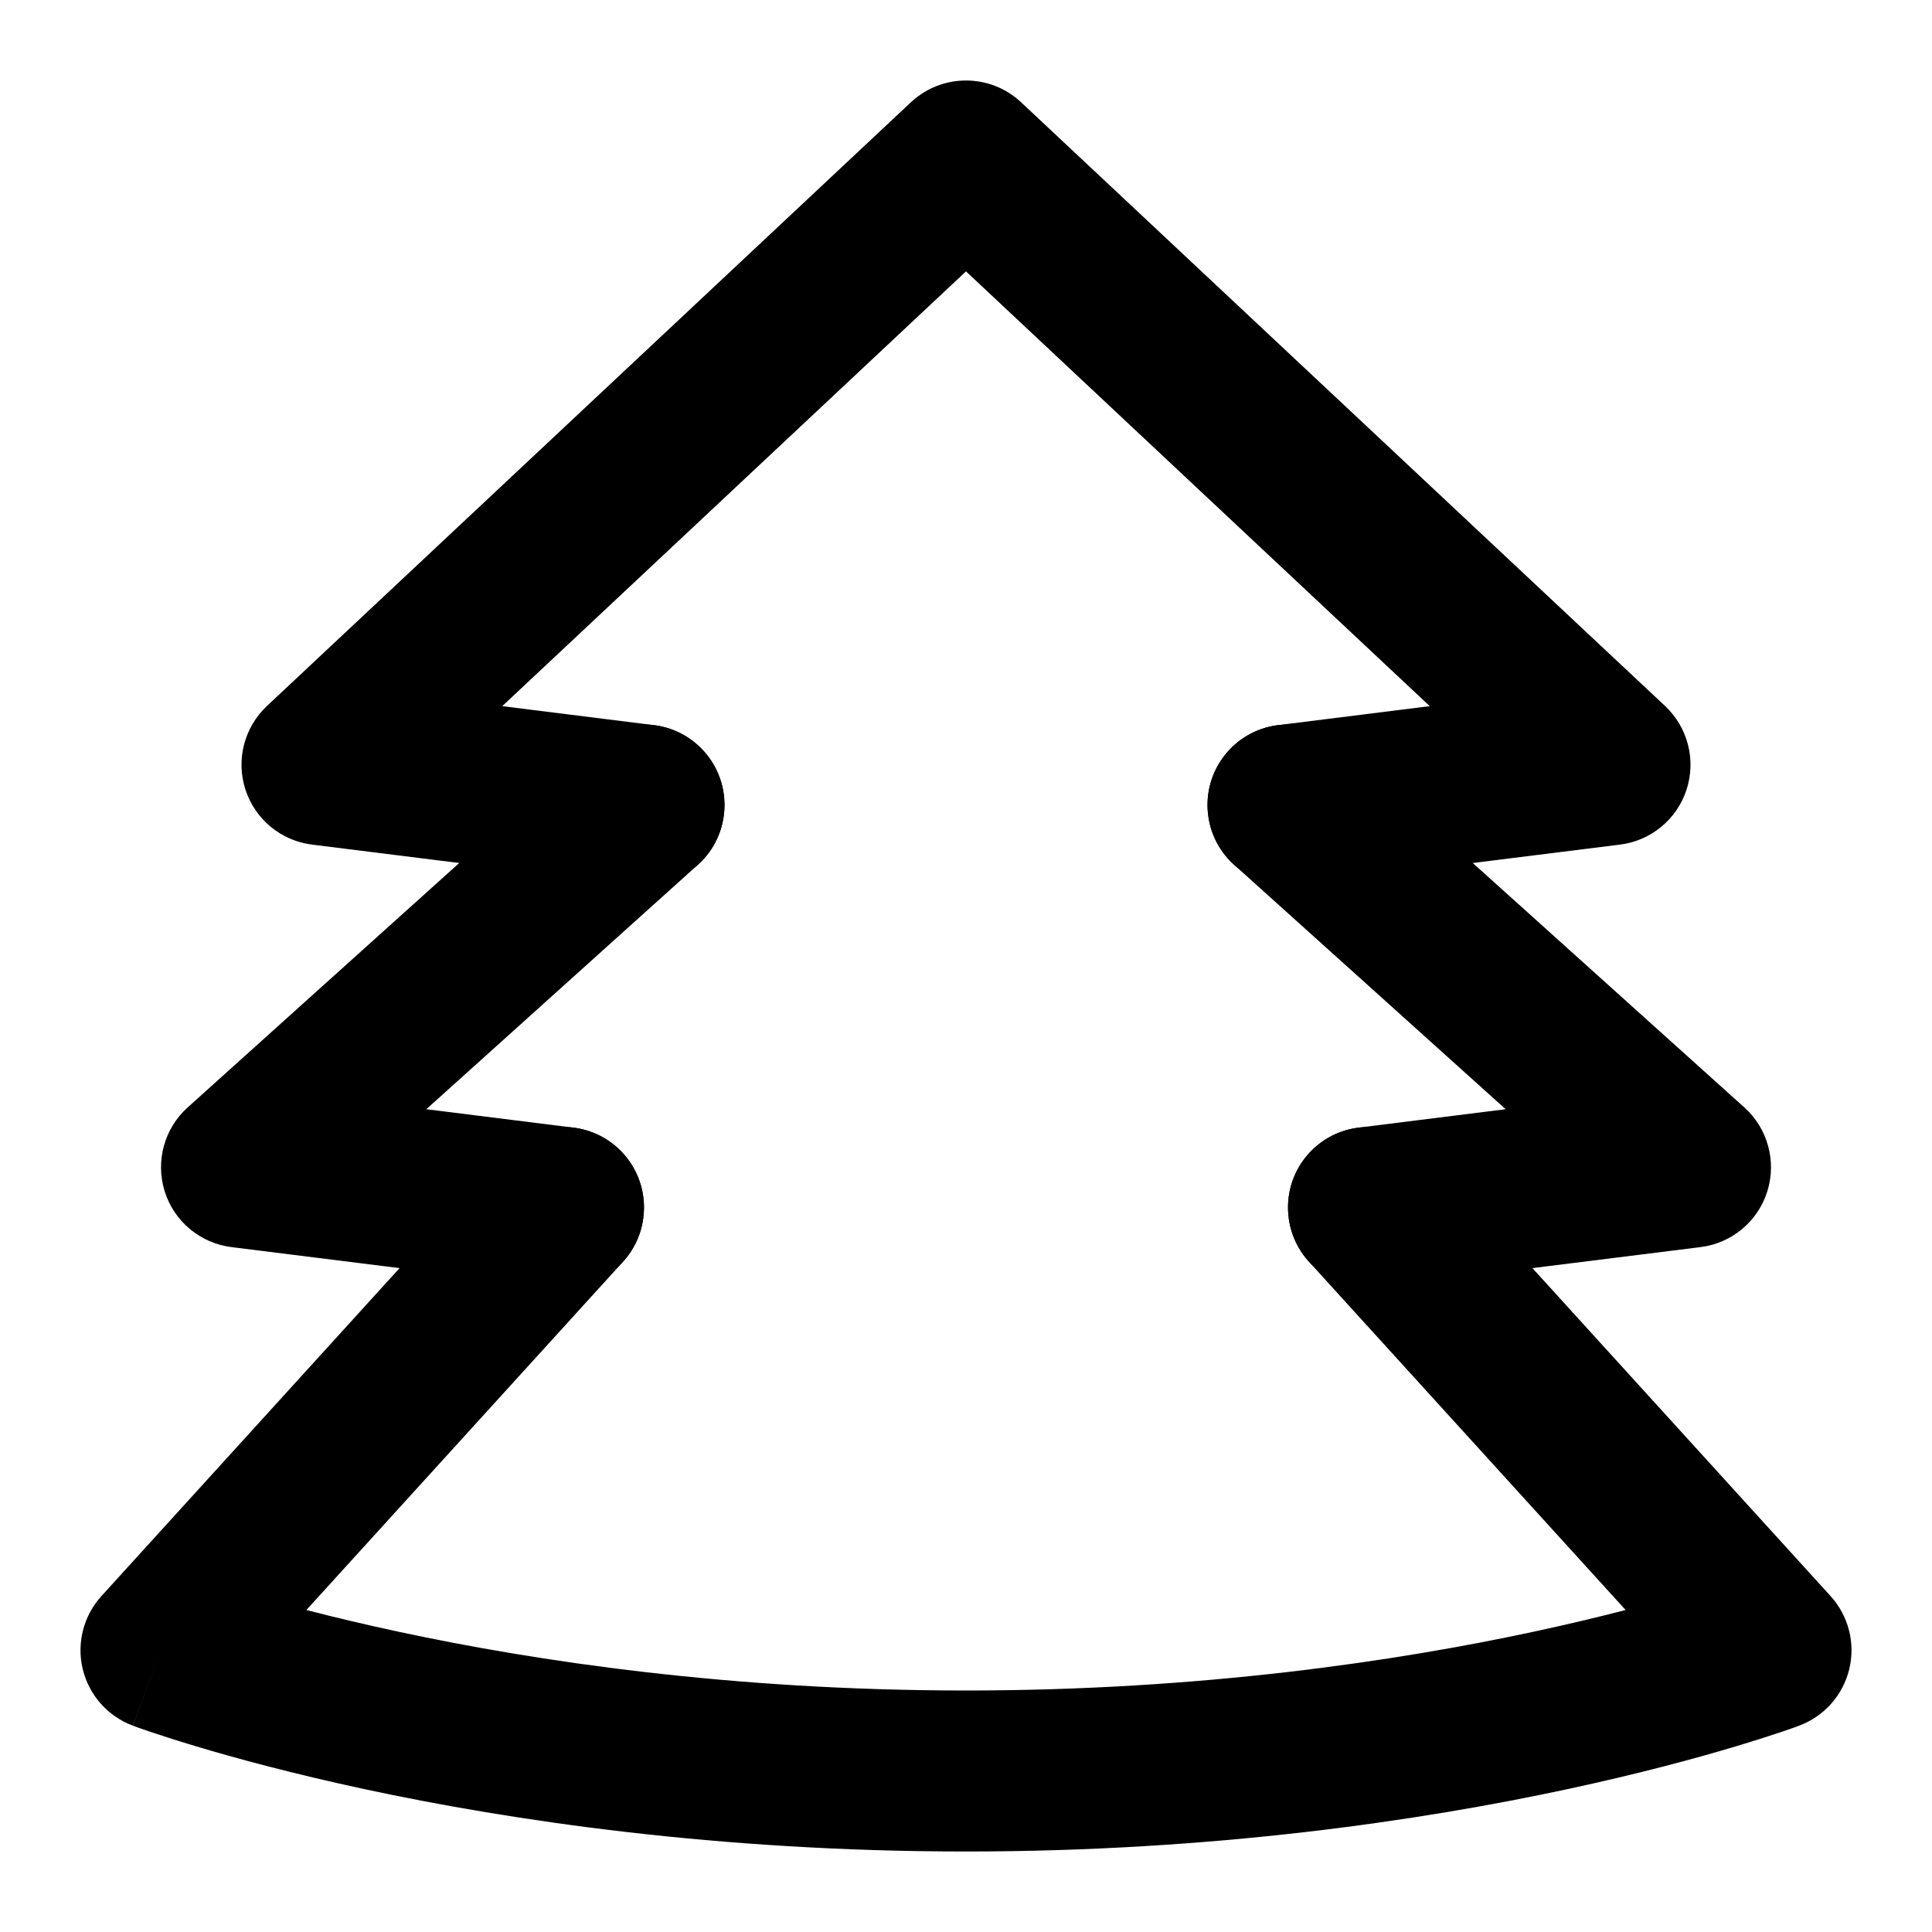 <svg width="24" height="24" viewBox="0 0 24 24" fill="none" xmlns="http://www.w3.org/2000/svg">
<path fill-rule="evenodd" clip-rule="evenodd" d="M7.673 14.26C8.081 14.632 8.111 15.264 7.74 15.673L3.806 20C4.139 20.086 4.525 20.179 4.96 20.272C6.653 20.635 9.082 21 12 21C14.918 21 17.347 20.635 19.041 20.272C19.475 20.179 19.861 20.086 20.194 20L16.26 15.673C15.889 15.264 15.919 14.632 16.327 14.26C16.736 13.889 17.368 13.919 17.74 14.327L22.74 19.827C22.963 20.073 23.05 20.413 22.972 20.735C22.894 21.057 22.662 21.32 22.351 21.436L22 20.5C22.351 21.436 22.351 21.436 22.351 21.436L22.349 21.437L22.345 21.439L22.332 21.443L22.29 21.459C22.254 21.471 22.203 21.489 22.137 21.512C22.006 21.556 21.815 21.618 21.569 21.692C21.077 21.84 20.363 22.034 19.459 22.228C17.653 22.615 15.082 23 12 23C8.918 23 6.347 22.615 4.54 22.228C3.637 22.034 2.923 21.84 2.431 21.692C2.185 21.618 1.994 21.556 1.863 21.512C1.797 21.489 1.746 21.471 1.71 21.459L1.668 21.443L1.655 21.439L1.651 21.437L1.65 21.437C1.65 21.437 1.649 21.436 2 20.5L1.649 21.436C1.338 21.32 1.106 21.057 1.028 20.735C0.95 20.413 1.037 20.073 1.26 19.827L6.26 14.327C6.632 13.919 7.264 13.889 7.673 14.26Z" fill="black"/>
<path fill-rule="evenodd" clip-rule="evenodd" d="M11.316 1.27C11.701 0.91 12.299 0.91 12.684 1.27L20.684 8.77C20.967 9.036 21.071 9.44 20.951 9.809C20.831 10.178 20.509 10.444 20.124 10.492L16.124 10.992C15.576 11.061 15.076 10.672 15.008 10.124C14.939 9.576 15.328 9.076 15.876 9.008L17.761 8.772L12 3.371L6.239 8.772L8.124 9.008C8.672 9.076 9.061 9.576 8.992 10.124C8.924 10.672 8.424 11.061 7.876 10.992L3.876 10.492C3.491 10.444 3.169 10.178 3.049 9.809C2.929 9.441 3.033 9.036 3.316 8.77L11.316 1.27Z" fill="black"/>
<path fill-rule="evenodd" clip-rule="evenodd" d="M8.743 9.331C9.113 9.742 9.079 10.374 8.669 10.743L5.296 13.779L7.124 14.008C7.672 14.076 8.061 14.576 7.992 15.124C7.924 15.672 7.424 16.061 6.876 15.992L2.876 15.492C2.488 15.444 2.163 15.173 2.046 14.8C1.929 14.426 2.04 14.019 2.331 13.757L7.331 9.257C7.742 8.887 8.374 8.921 8.743 9.331ZM15.257 9.331C15.626 8.921 16.259 8.887 16.669 9.257L21.669 13.757C21.96 14.019 22.071 14.426 21.954 14.8C21.837 15.173 21.512 15.444 21.124 15.492L17.124 15.992C16.576 16.061 16.076 15.672 16.008 15.124C15.939 14.576 16.328 14.076 16.876 14.008L18.704 13.779L15.331 10.743C14.921 10.374 14.887 9.742 15.257 9.331Z" fill="black"/>
</svg>
